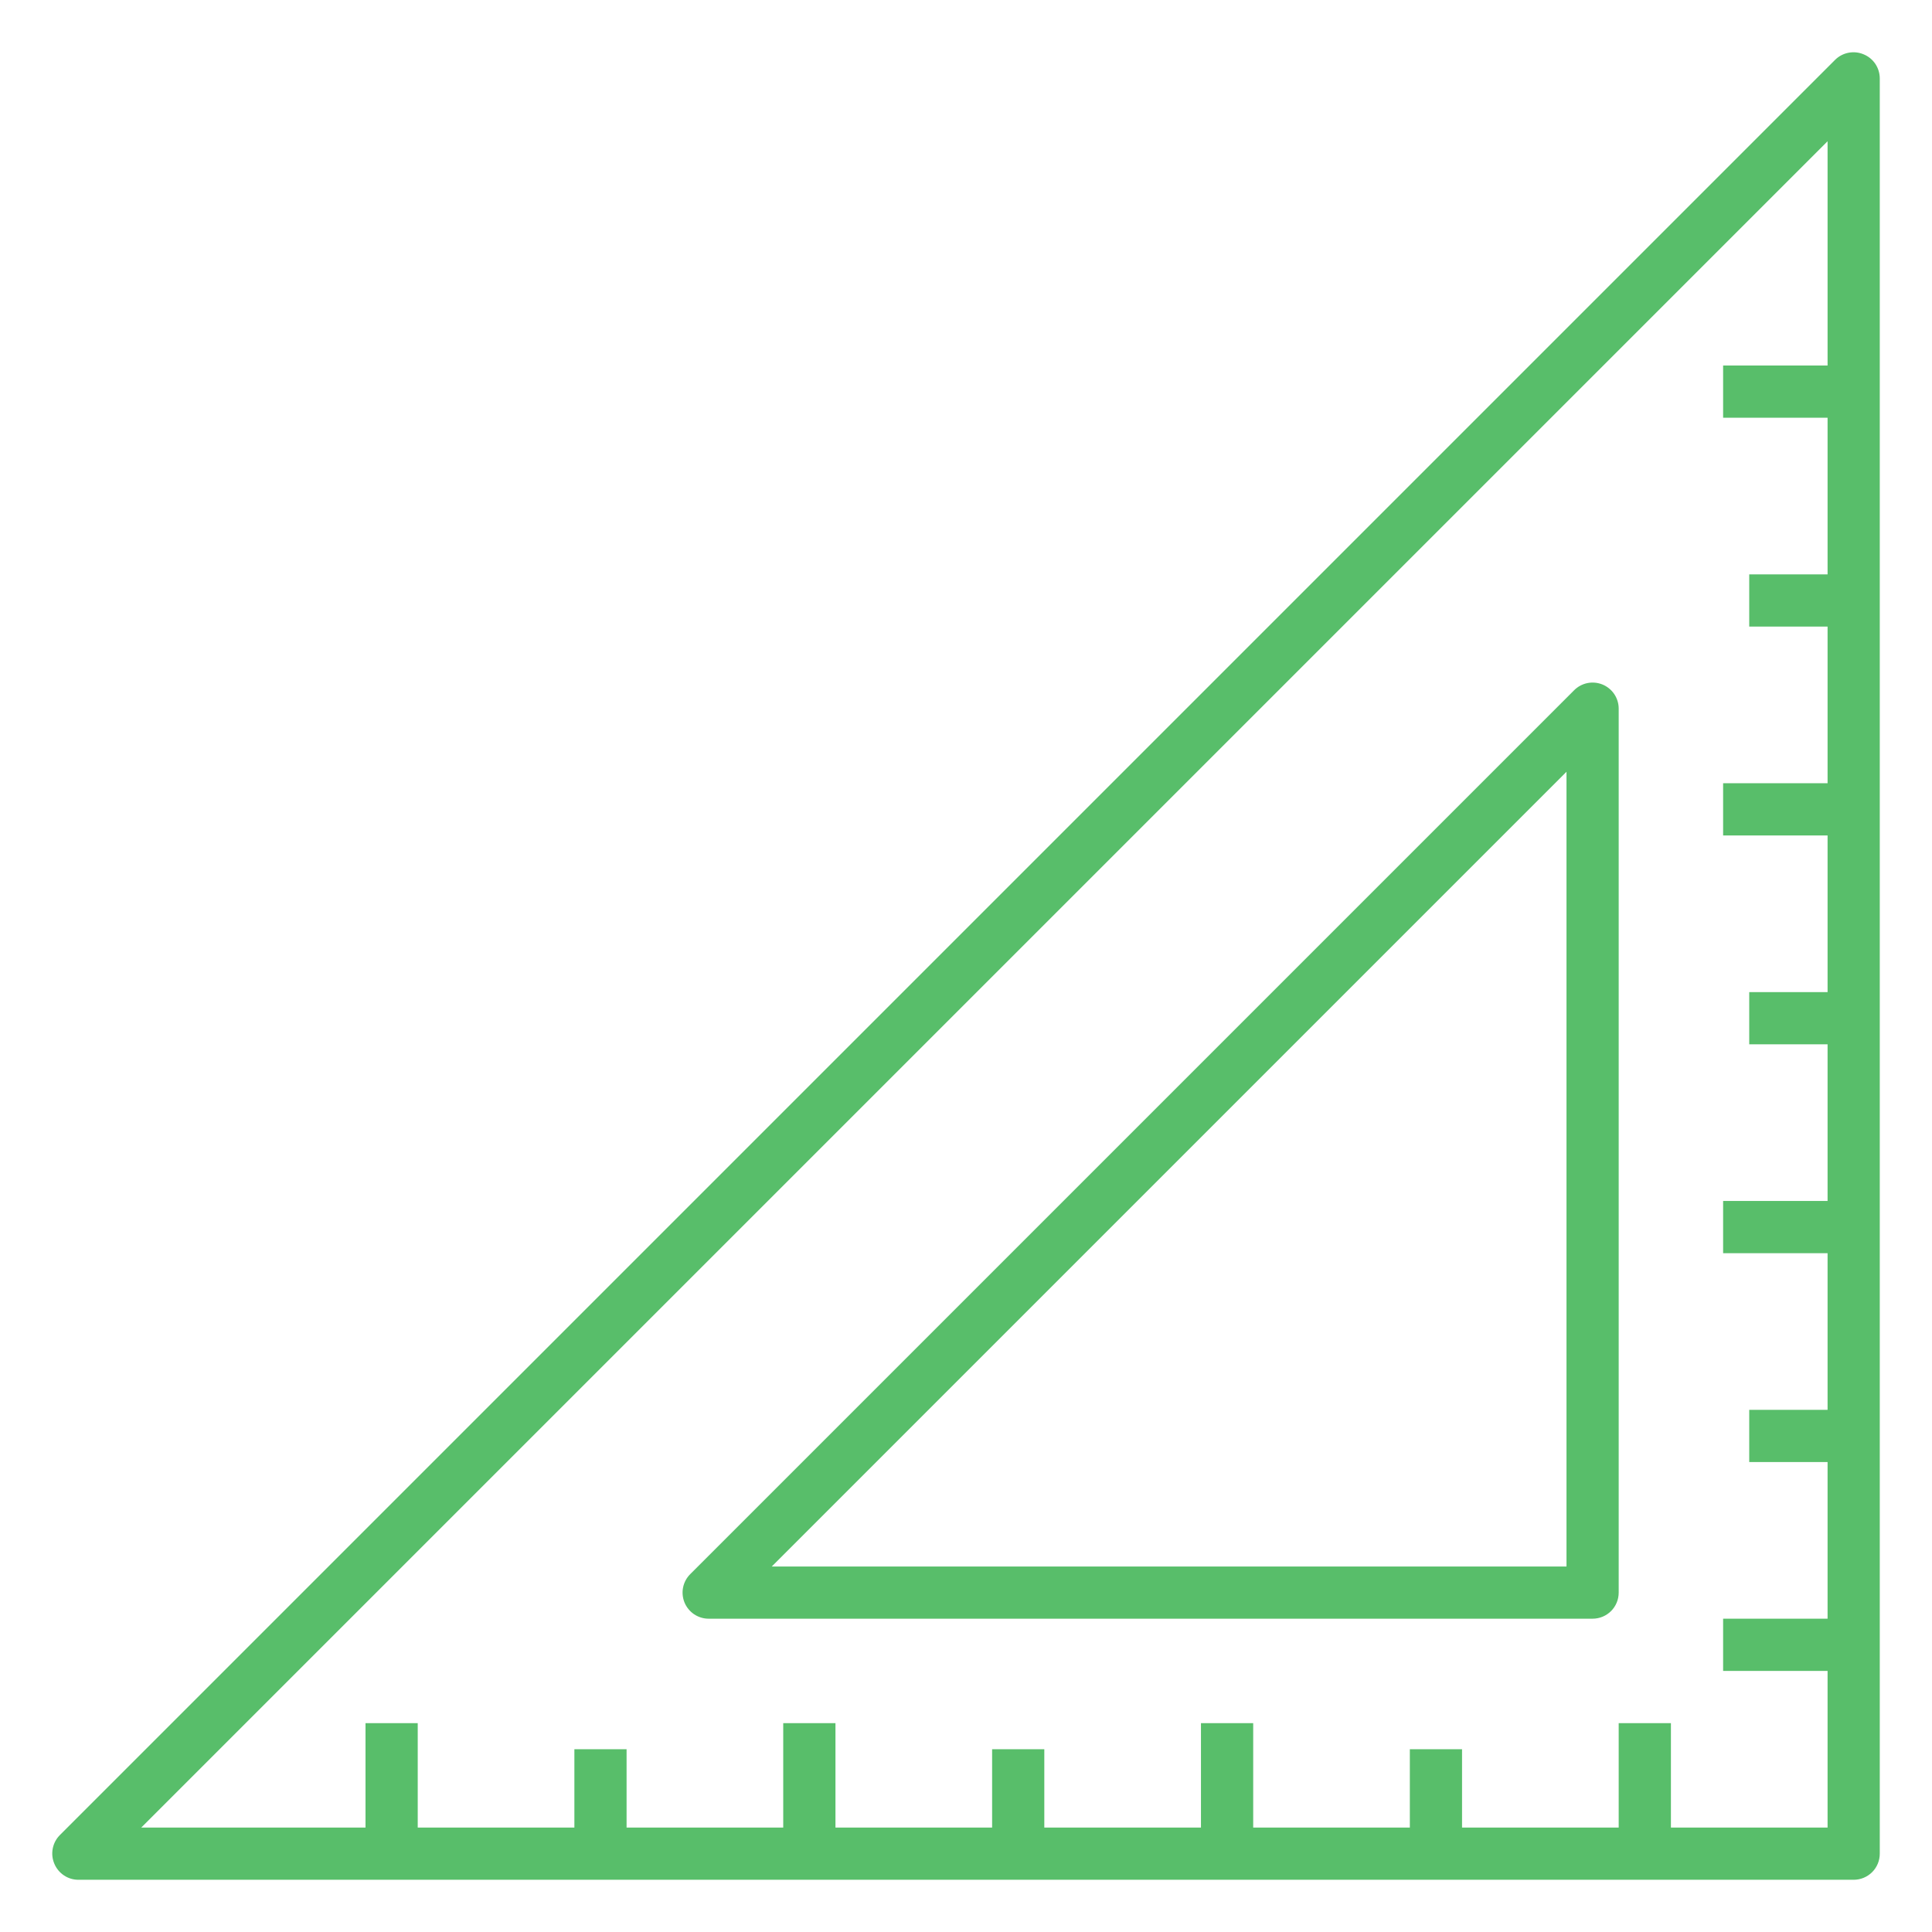 <svg width="60" height="60" viewBox="0 0 60 60" fill="none" xmlns="http://www.w3.org/2000/svg">
<path d="M57.568 58.378H2.432C2.272 58.378 2.116 58.33 1.983 58.24C1.851 58.151 1.747 58.024 1.686 57.876C1.624 57.728 1.607 57.565 1.638 57.408C1.668 57.251 1.744 57.106 1.857 56.992L56.992 1.857C57.106 1.744 57.251 1.668 57.408 1.638C57.565 1.608 57.728 1.624 57.876 1.687C58.024 1.747 58.151 1.851 58.24 1.983C58.329 2.116 58.377 2.272 58.378 2.433V57.568C58.378 57.783 58.293 57.989 58.141 58.141C57.989 58.293 57.783 58.378 57.568 58.378ZM4.386 56.757H56.757V4.387L4.386 56.757Z" fill="#58BE6A"/>
<path d="M49.459 50.27H22.005C21.845 50.27 21.689 50.221 21.555 50.132C21.423 50.042 21.319 49.915 21.258 49.767C21.198 49.618 21.182 49.455 21.214 49.298C21.246 49.141 21.324 48.997 21.438 48.884L48.884 21.438C48.997 21.324 49.141 21.246 49.298 21.214C49.455 21.182 49.618 21.198 49.767 21.258C49.915 21.319 50.042 21.423 50.132 21.555C50.221 21.689 50.27 21.845 50.27 22.005V49.459C50.27 49.675 50.185 49.881 50.033 50.033C49.881 50.185 49.675 50.27 49.459 50.27ZM23.968 48.649H48.649V23.968L23.968 48.649Z" fill="#58BE6A"/>
<path d="M11.351 53.514H12.973V57.568H11.351V53.514Z" fill="#58BE6A"/>
<path d="M17.838 54.324H19.459V57.568H17.838V54.324Z" fill="#58BE6A"/>
<path d="M24.324 53.514H25.946V57.568H24.324V53.514Z" fill="#58BE6A"/>
<path d="M30.811 54.324H32.432V57.568H30.811V54.324Z" fill="#58BE6A"/>
<path d="M37.297 53.514H38.919V57.568H37.297V53.514Z" fill="#58BE6A"/>
<path d="M43.784 54.324H45.405V57.568H43.784V54.324Z" fill="#58BE6A"/>
<path d="M50.27 53.514H51.892V57.568H50.27V53.514Z" fill="#58BE6A"/>
<path d="M53.513 11.351H57.568V12.973H53.513V11.351Z" fill="#58BE6A"/>
<path d="M54.324 17.838H57.568V19.459H54.324V17.838Z" fill="#58BE6A"/>
<path d="M53.513 24.324H57.568V25.946H53.513V24.324Z" fill="#58BE6A"/>
<path d="M54.324 30.811H57.568V32.432H54.324V30.811Z" fill="#58BE6A"/>
<path d="M53.513 37.297H57.568V38.919H53.513V37.297Z" fill="#58BE6A"/>
<path d="M54.324 43.784H57.568V45.405H54.324V43.784Z" fill="#58BE6A"/>
<path d="M53.513 50.27H57.568V51.892H53.513V50.27Z" fill="#58BE6A"/>
</svg>
